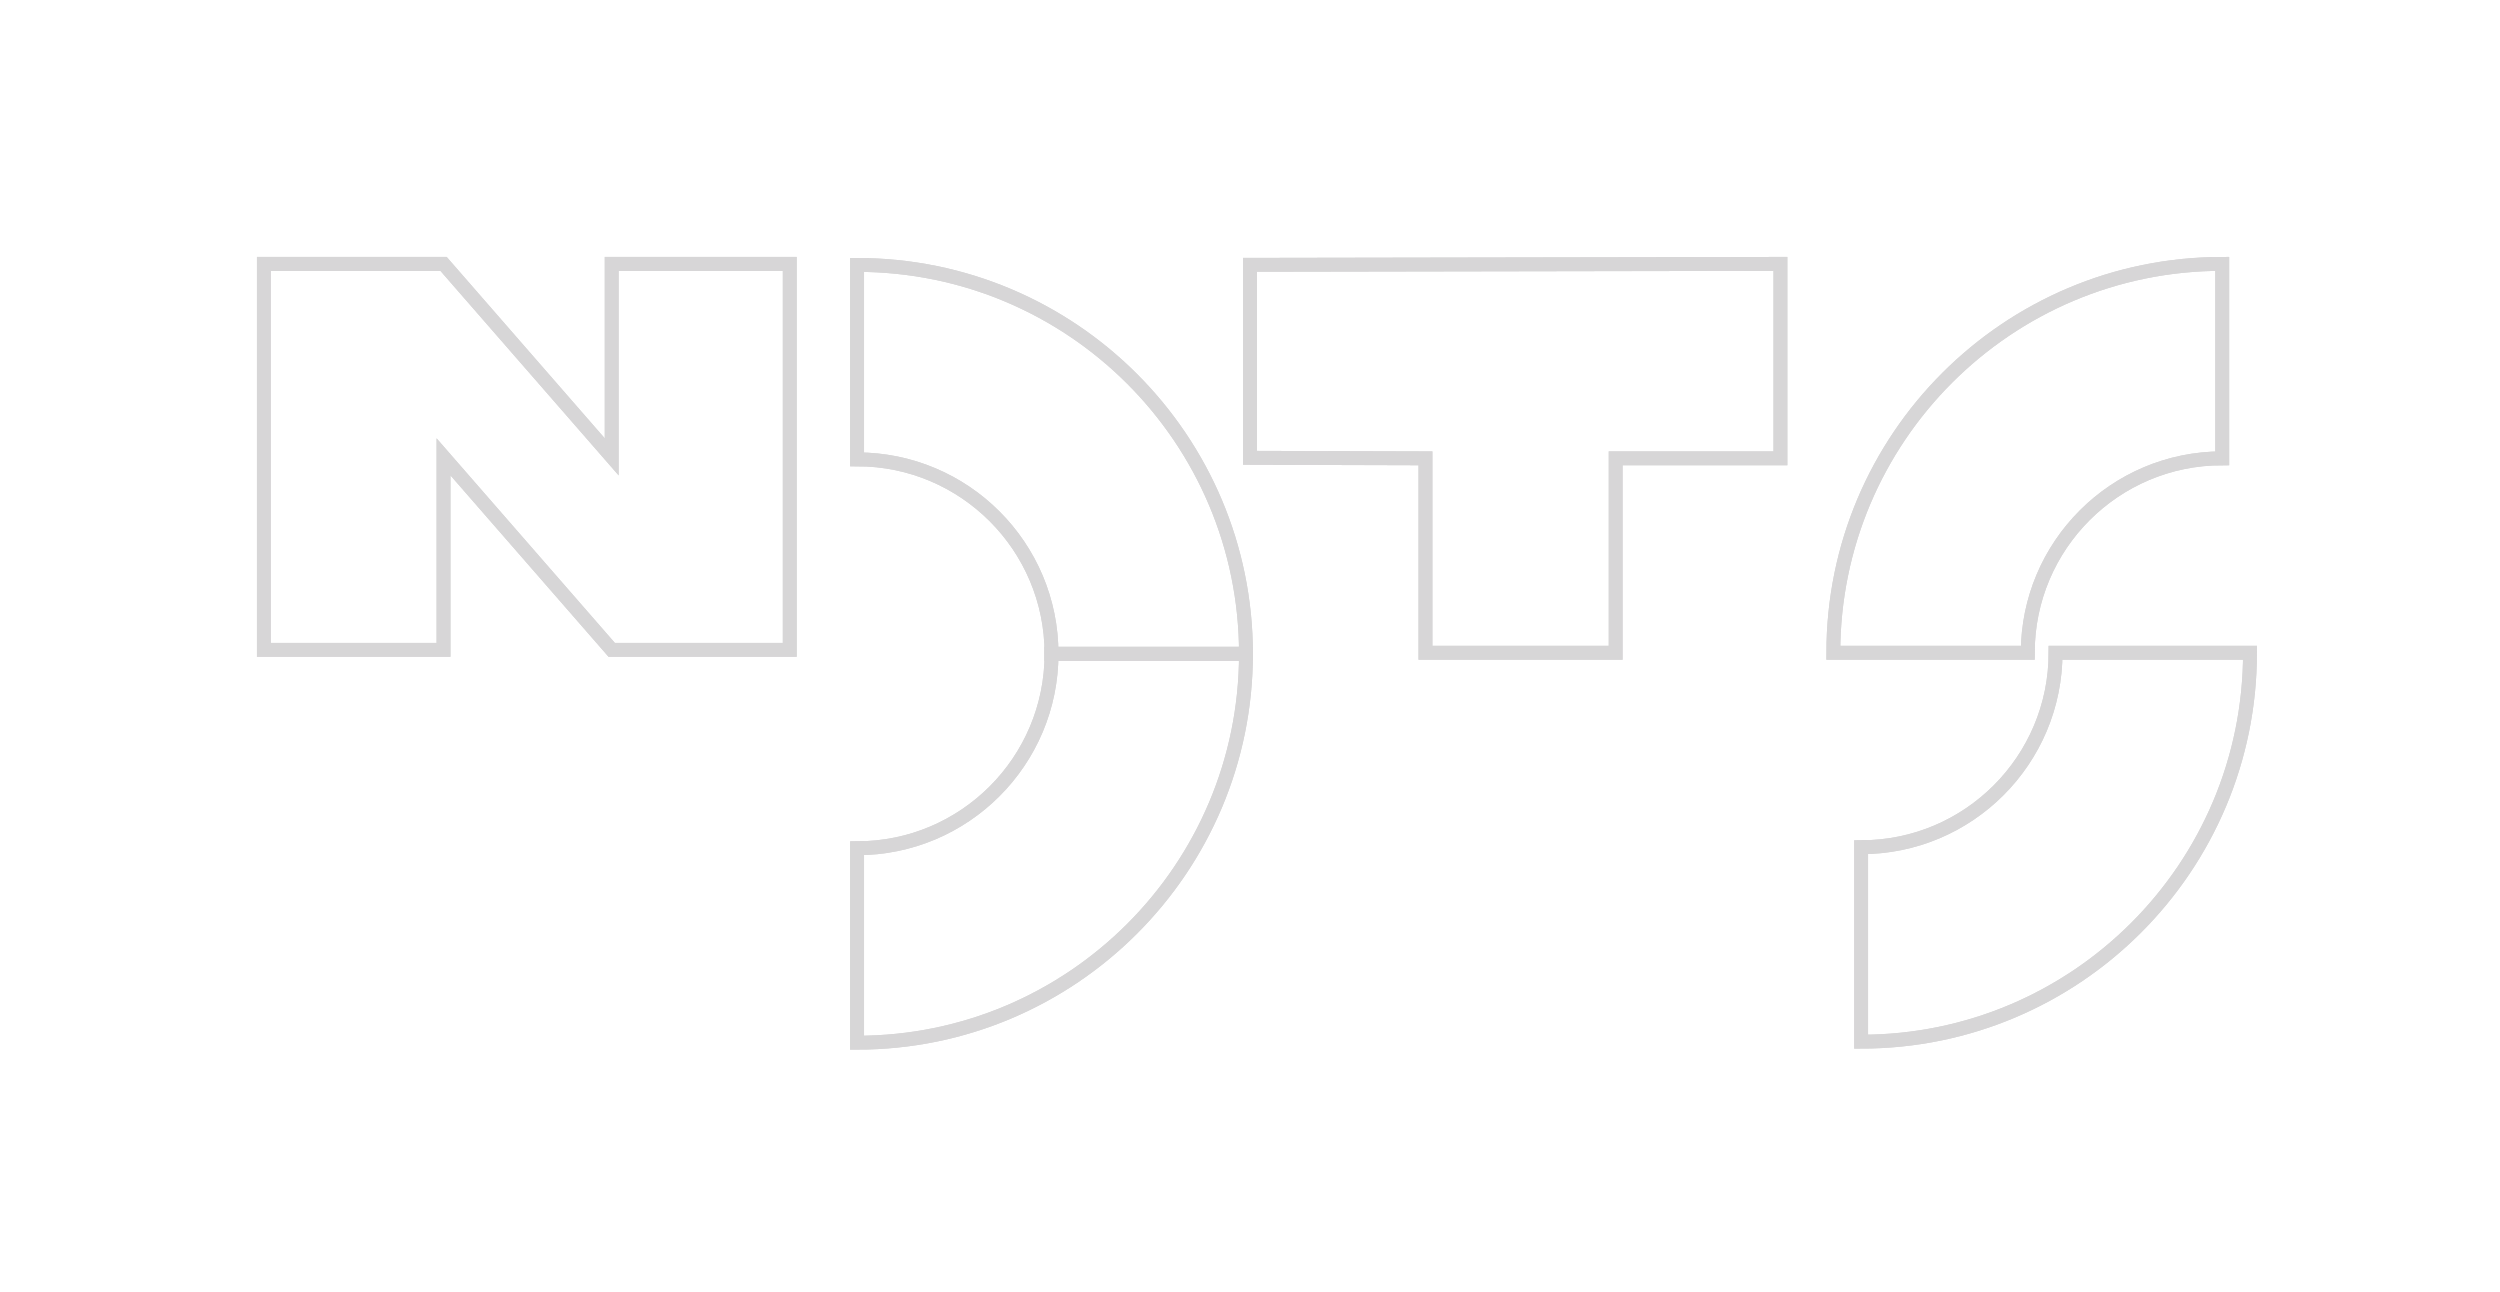 <?xml version="1.0" encoding="UTF-8"?>
<svg width="180px" height="93px" viewBox="0 0 180 93" version="1.1" xmlns="http://www.w3.org/2000/svg" xmlns:xlink="http://www.w3.org/1999/xlink">
    <!-- Generator: Sketch 60.1 (88133) - https://sketch.com -->
    <title>Logo</title>
    <desc>Created with Sketch.</desc>
    <defs>
        <filter x="-64.7%" y="-88.2%" width="229.4%" height="276.3%" filterUnits="objectBoundingBox" id="filter-1">
            <feGaussianBlur stdDeviation="8" in="SourceGraphic"></feGaussianBlur>
        </filter>
        <filter x="-87.5%" y="-87.5%" width="275.0%" height="275.0%" filterUnits="objectBoundingBox" id="filter-2">
            <feGaussianBlur stdDeviation="8" in="SourceGraphic"></feGaussianBlur>
        </filter>
        <filter x="-87.5%" y="-87.5%" width="275.0%" height="275.0%" filterUnits="objectBoundingBox" id="filter-3">
            <feGaussianBlur stdDeviation="8" in="SourceGraphic"></feGaussianBlur>
        </filter>
        <filter x="-87.5%" y="-87.5%" width="275.0%" height="275.0%" filterUnits="objectBoundingBox" id="filter-4">
            <feGaussianBlur stdDeviation="8" in="SourceGraphic"></feGaussianBlur>
        </filter>
        <filter x="-87.5%" y="-87.5%" width="275.0%" height="275.0%" filterUnits="objectBoundingBox" id="filter-5">
            <feGaussianBlur stdDeviation="8" in="SourceGraphic"></feGaussianBlur>
        </filter>
        <filter x="-64.2%" y="-87.5%" width="228.3%" height="275.0%" filterUnits="objectBoundingBox" id="filter-6">
            <feGaussianBlur stdDeviation="8" in="SourceGraphic"></feGaussianBlur>
        </filter>
    </defs>
    <g id="Page-1" stroke="none" stroke-width="1" fill="none" fill-rule="evenodd">
        <g id="splashScreen" transform="translate(-410, -185)" stroke="#D7D6D7">
            <g id="LogoSlogan" transform="translate(421, 204)">
                <g id="Logo" transform="translate(8, -0)">
                    <polygon id="Path" points="0 -1.77635684e-15 0 27.79 12.934 27.79 12.934 13.895 25.043 27.79 37.862 27.79 37.862 -1.77635684e-15 25.043 -1.77635684e-15 25.043 13.895 12.934 -1.77635684e-15"></polygon>
                    <path d="M42.71,0.074 C58.174,0.074 70.71,12.61 70.71,28.074 L70.71,28.074 L56.71,28.074 C56.71,20.342 50.442,14.074 42.71,14.074 Z" id="Combined-Shape"></path>
                    <path d="M42.71,28.074 C58.174,28.074 70.71,40.61 70.71,56.074 L70.71,56.074 L56.71,56.074 C56.71,48.342 50.442,42.074 42.71,42.074 Z" id="Combined-Shape-Copy-2" transform="translate(56.71, 42.074) rotate(90) translate(-56.71, -42.074) "></path>
                    <path d="M115,28 C130.464,28 143,40.536 143,56 L143,56 L129,56 C129,48.268 122.732,42 115,42 Z" id="Combined-Shape-Copy-3" transform="translate(129, 42) rotate(90) translate(-129, -42) "></path>
                    <path d="M113,0 C128.464,-2.84068575e-15 141,12.536 141,28 L141,28 L127,28 C127,20.268 120.732,14 113,14 Z" id="Combined-Shape-Copy" transform="translate(127, 14) rotate(-90) translate(-127, -14) "></path>
                    <polygon id="Path-3" points="71 0.068 71 13.963 83.633 14 83.633 28 97.328 28 97.328 14 109.191 14 109.191 0"></polygon>
                    <polygon id="Path-Copy" filter="url(#filter-1)" points="0 -1.77635684e-15 0 27.79 12.934 27.79 12.934 13.895 25.043 27.79 37.862 27.79 37.862 -1.77635684e-15 25.043 -1.77635684e-15 25.043 13.895 12.934 -1.77635684e-15"></polygon>
                    <path d="M42.71,0.074 C58.174,0.074 70.71,12.61 70.71,28.074 L70.71,28.074 L56.71,28.074 C56.71,20.342 50.442,14.074 42.71,14.074 Z" id="Combined-Shape-Copy-7" filter="url(#filter-2)"></path>
                    <path d="M42.71,28.074 C58.174,28.074 70.71,40.61 70.71,56.074 L70.71,56.074 L56.71,56.074 C56.71,48.342 50.442,42.074 42.71,42.074 Z" id="Combined-Shape-Copy-6" filter="url(#filter-3)" transform="translate(56.71, 42.074) rotate(90) translate(-56.71, -42.074) "></path>
                    <path d="M115,28 C130.464,28 143,40.536 143,56 L143,56 L129,56 C129,48.268 122.732,42 115,42 Z" id="Combined-Shape-Copy-5" filter="url(#filter-4)" transform="translate(129, 42) rotate(90) translate(-129, -42) "></path>
                    <path d="M113,0 C128.464,-2.84068575e-15 141,12.536 141,28 L141,28 L127,28 C127,20.268 120.732,14 113,14 Z" id="Combined-Shape-Copy-4" filter="url(#filter-5)" transform="translate(127, 14) rotate(-90) translate(-127, -14) "></path>
                    <polygon id="Path-3-Copy" filter="url(#filter-6)" points="71 0.068 71 13.963 83.633 14 83.633 28 97.328 28 97.328 14 109.191 14 109.191 0"></polygon>
                </g>
            </g>
        </g>
    </g>
</svg>
